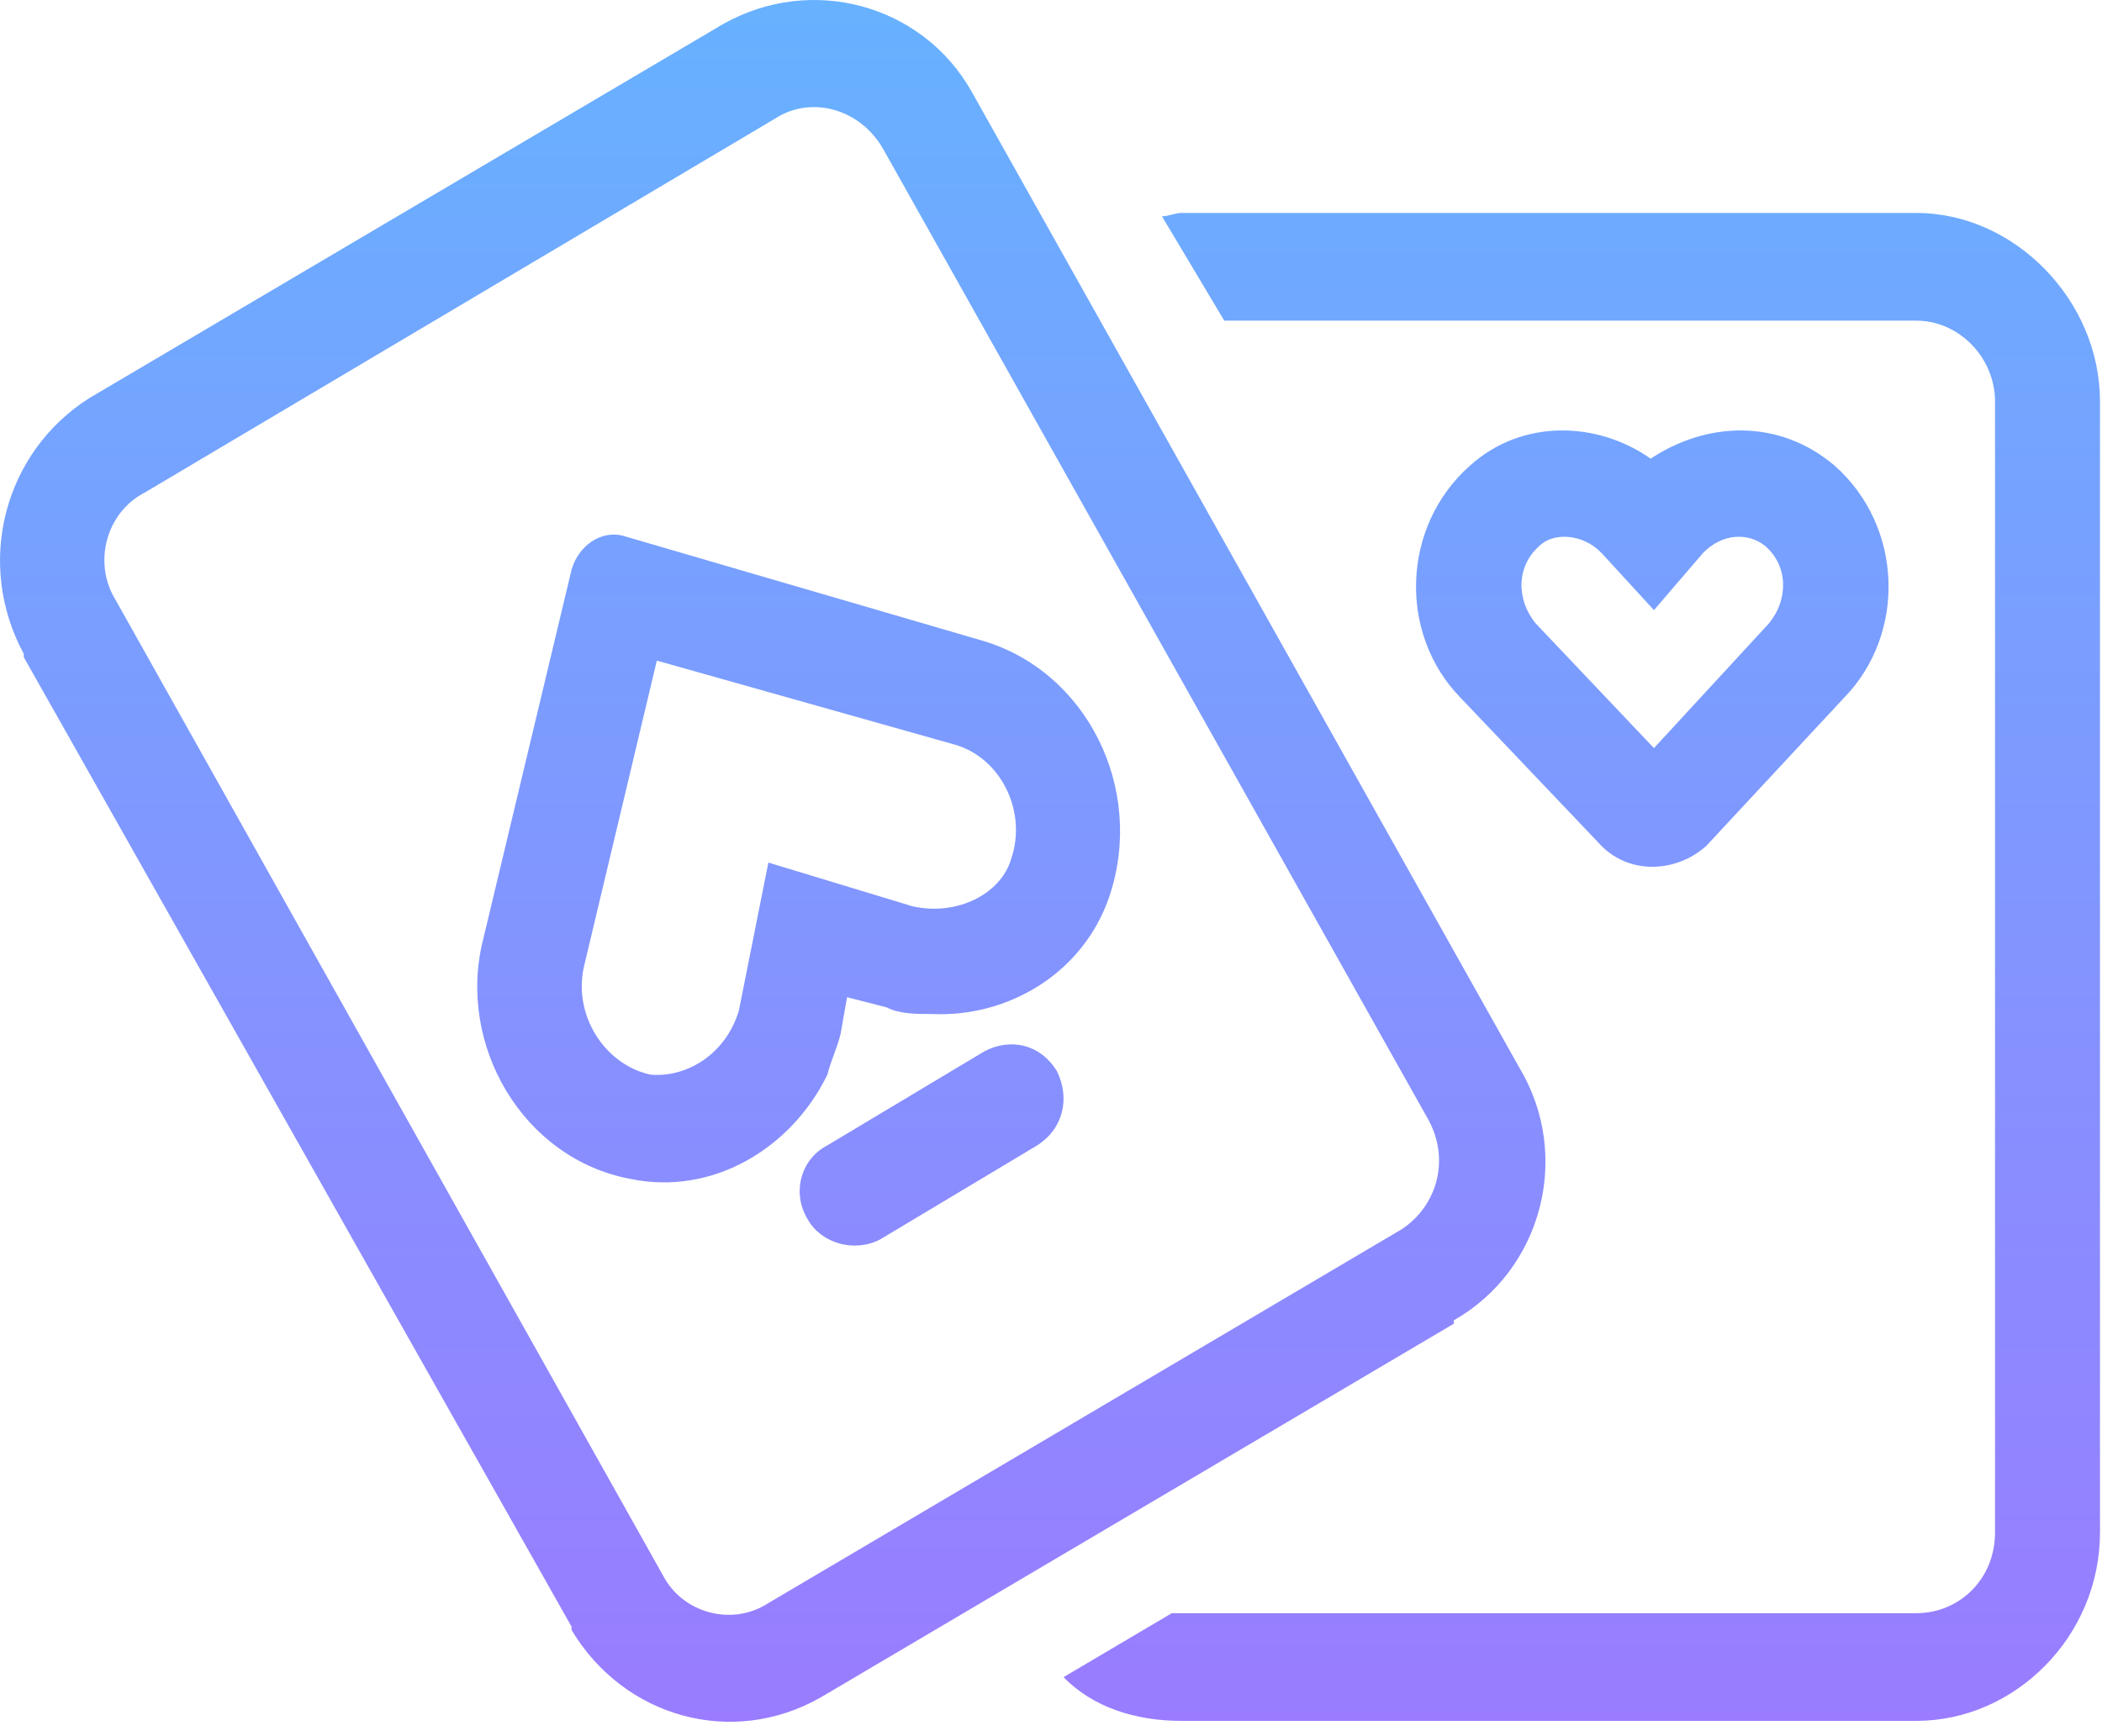 <svg width="46" height="38" viewBox="0 0 46 38" fill="none" xmlns="http://www.w3.org/2000/svg">
<path d="M21.552 23.005C22.126 22.71 22.772 22.858 23.131 23.447C23.418 24.036 23.274 24.699 22.7 25.068L19.255 27.131C18.681 27.425 17.963 27.204 17.676 26.688C17.317 26.099 17.532 25.362 18.107 25.068L21.552 23.005ZM12.508 12.47C12.652 11.954 13.154 11.586 13.656 11.733L21.48 14.017C23.777 14.68 25.069 17.258 24.279 19.616C23.705 21.31 22.054 22.268 20.404 22.194C20.045 22.194 19.686 22.194 19.399 22.047L18.537 21.826L18.394 22.636C18.322 22.931 18.178 23.226 18.107 23.52C17.317 25.141 15.594 26.173 13.8 25.804C11.431 25.362 9.996 22.858 10.57 20.574L12.508 12.47ZM12.795 21.089C12.508 22.194 13.226 23.299 14.231 23.52C15.02 23.594 15.882 23.078 16.169 22.121L16.815 18.879L19.973 19.837C20.978 20.058 21.911 19.542 22.126 18.805C22.485 17.774 21.911 16.595 20.906 16.301L14.374 14.459L12.795 21.089ZM12.508 35.676C12.508 35.676 12.508 35.676 12.508 35.603L0.521 14.385C0.521 14.312 0.521 14.312 0.521 14.312C-0.555 12.322 0.091 9.891 1.957 8.712L15.81 0.535C17.748 -0.57 20.188 0.093 21.265 2.008L33.252 23.373C34.4 25.289 33.754 27.794 31.816 28.898C31.816 28.972 31.816 28.972 31.816 28.972L17.963 37.15C16.025 38.255 13.656 37.592 12.508 35.676ZM16.815 35.087L30.668 26.909C31.457 26.394 31.744 25.362 31.242 24.478L19.327 3.261C18.824 2.377 17.748 2.082 16.958 2.598L3.177 10.775C2.316 11.217 2.029 12.322 2.531 13.133L14.518 34.498C14.948 35.308 16.025 35.603 16.815 35.087ZM25.858 37.665C24.854 37.665 23.921 37.371 23.274 36.708L25.643 35.308C25.715 35.308 25.787 35.308 25.858 35.308H41.937C42.87 35.308 43.659 34.571 43.659 33.54V8.786C43.659 7.828 42.87 7.018 41.937 7.018H26.792L25.428 4.734C25.571 4.734 25.715 4.661 25.858 4.661H41.937C44.09 4.661 45.956 6.576 45.956 8.786V33.54C45.956 35.824 44.09 37.665 41.937 37.665H25.858ZM32.175 10.186C33.323 9.155 34.974 9.228 36.123 10.039C37.343 9.228 38.922 9.155 40.142 10.186C41.65 11.512 41.721 13.87 40.358 15.269L37.343 18.511C36.697 19.1 35.62 19.174 34.974 18.437L31.96 15.269C30.596 13.87 30.668 11.512 32.175 10.186ZM33.682 11.954C33.18 12.396 33.18 13.133 33.611 13.649L36.195 16.374L38.707 13.649C39.138 13.133 39.138 12.396 38.635 11.954C38.276 11.659 37.702 11.659 37.271 12.101L36.195 13.354L35.046 12.101C34.615 11.659 33.969 11.659 33.682 11.954Z" fill="url(#paint0_linear_127_1707)"/>
<defs>
<linearGradient id="paint0_linear_127_1707" x1="-1.513" y1="-6.865" x2="-1.513" y2="43.428" gradientUnits="userSpaceOnUse">
<stop stop-color="#5EBBFF"/>
<stop offset="1" stop-color="#A174FF"/>
</linearGradient>
</defs>
</svg>